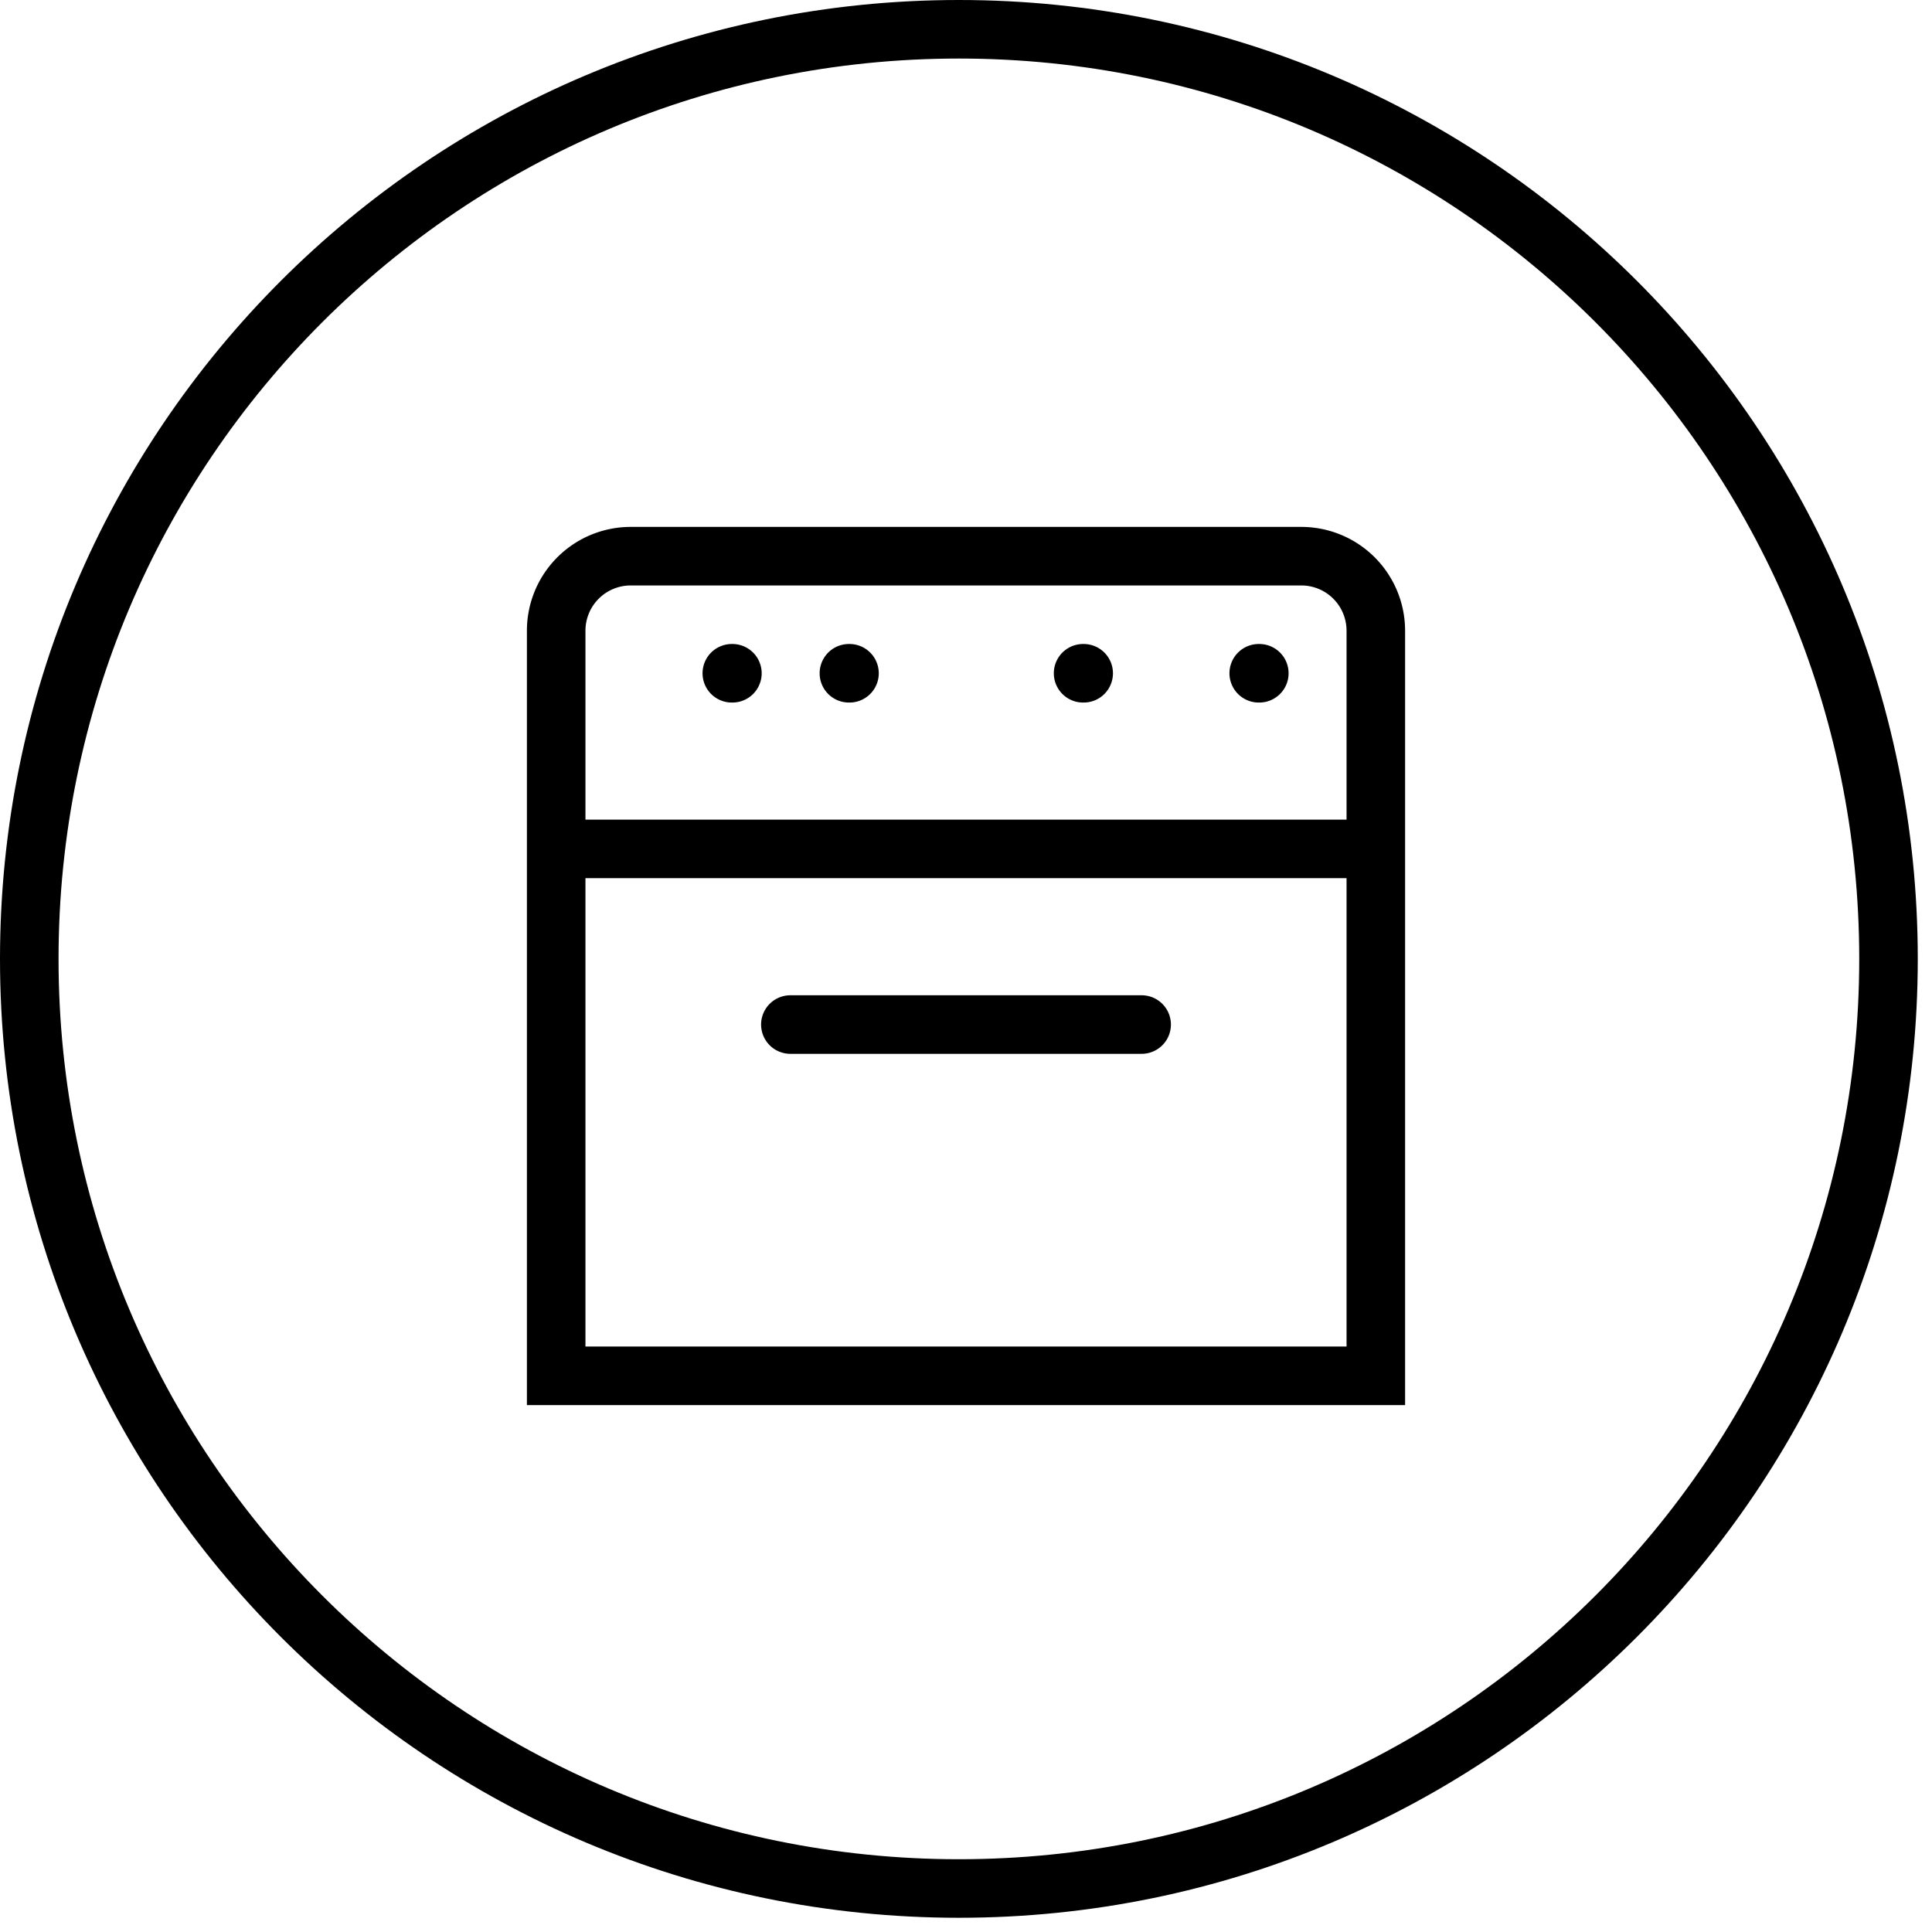 <svg width="66" height="66" viewBox="0 0 66 66" xmlns="http://www.w3.org/2000/svg"><g id="Page-1" stroke="none" stroke-width="1" fill="none" fill-rule="evenodd"><g  transform="translate(-228 -1280)"><g id="Group-75" transform="translate(229 1281)"><g id="Oven" transform="translate(18 18)" stroke="#000000" stroke-linecap="round" stroke-width="2"><path d="M8 16h12M0 10h28M6 4h.02M10 4h.02M18 4h.02M24 4h.02M28 2.545V28H0V2.545A2.546 2.546 0 0 1 2.545 0h22.91A2.546 2.546 0 0 1 28 2.545z" id="Stroke"/></g><path d="M31.757 0c17.539 0 31.757 14.218 31.757 31.757S49.296 63.514 31.757 63.514 0 49.296 0 31.757 14.218 0 31.757 0z" id="Rectangle" stroke="#000000" stroke-width="2" opacity="1"/></g></g></g></svg>